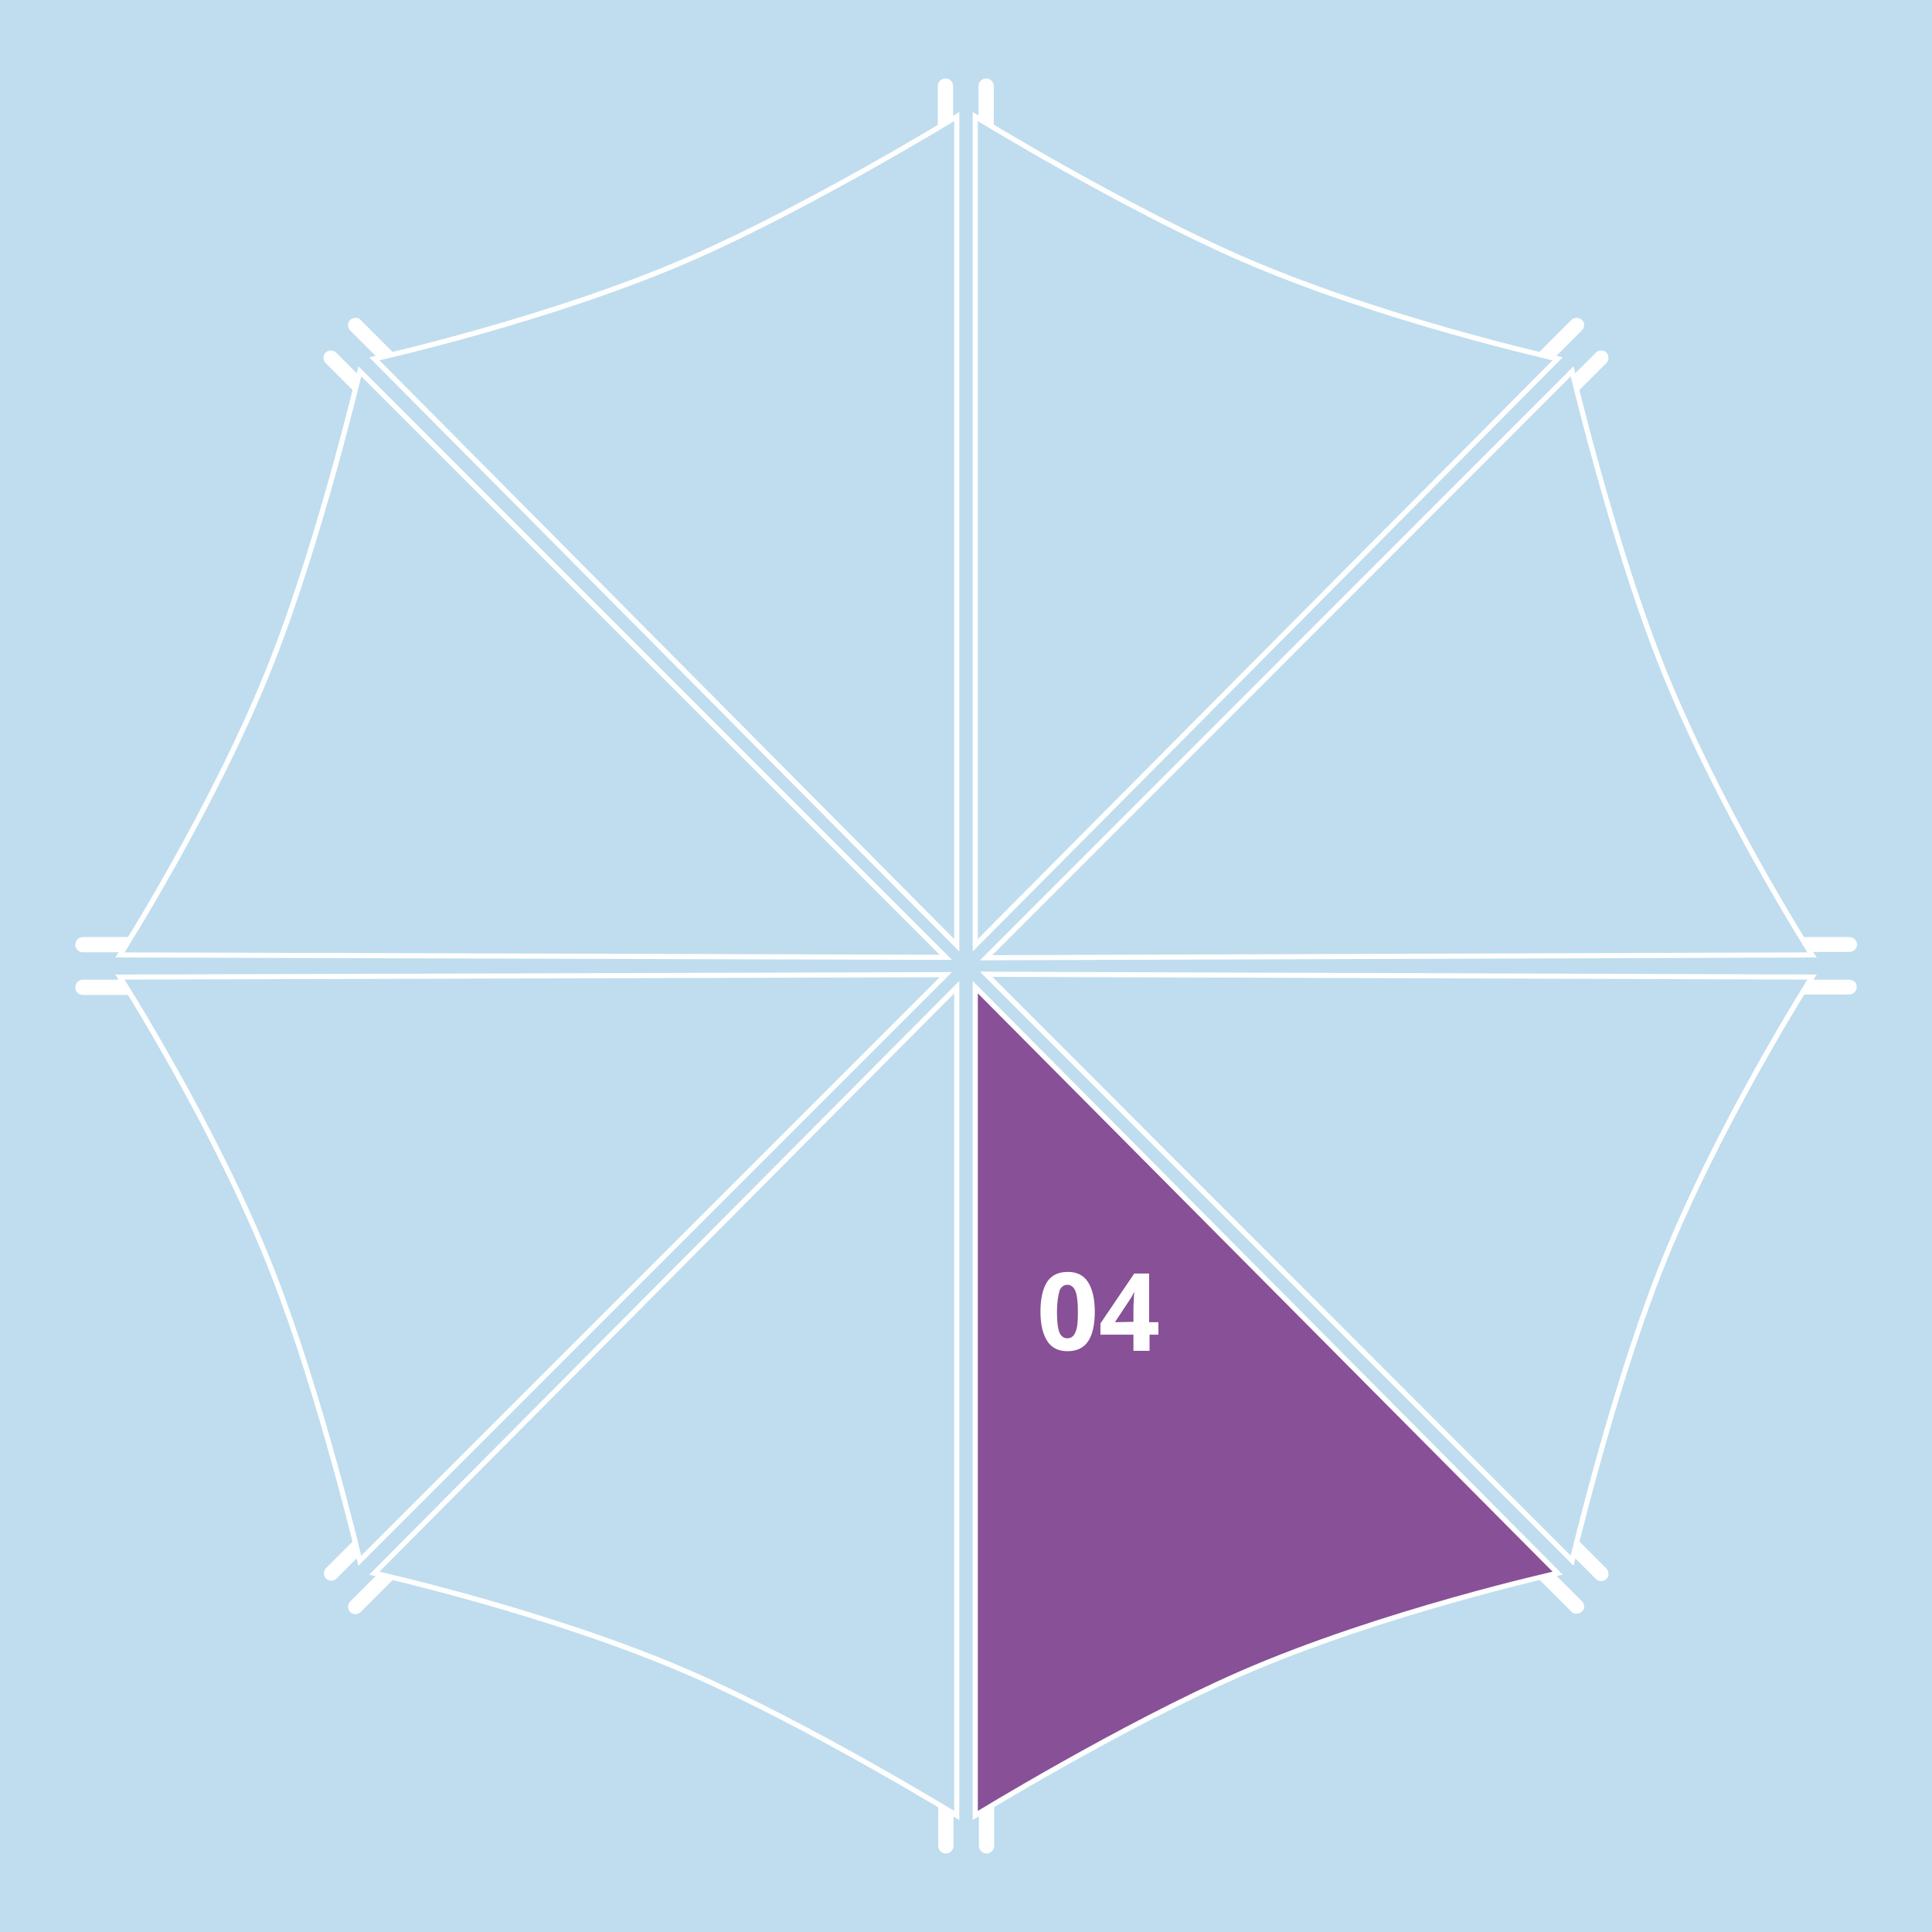 <?xml version="1.0" encoding="utf-8"?>
<!-- Generator: Adobe Illustrator 25.0.0, SVG Export Plug-In . SVG Version: 6.00 Build 0)  -->
<svg version="1.1" id="Layer_1" xmlns="http://www.w3.org/2000/svg" xmlns:xlink="http://www.w3.org/1999/xlink" x="0px" y="0px"
	 viewBox="0 0 480 480" style="enable-background:new 0 0 480 480;" xml:space="preserve">
<style type="text/css">
	.st0{fill:#BFDDEE;}
	.st1{fill:#875097;}
	.st2{fill:none;stroke:#FFFFFF;stroke-width:1.278;stroke-miterlimit:10;}
	.st3{fill:#FFFFFF;}
</style>
<rect x="-11.3" y="-11.3" class="st0" width="502.6" height="502.6"/>
<g>
	<g id="viewedBTNS_3_" transform="matrix(1,0,0,1,-58,-29.15)">
		<path class="st1" d="M445.5,419.8c0,0-43.8,9.7-78.9,25c-29.7,13-65.9,35.3-65.9,35.3v-206L445.5,419.8z"/>
		<path id="view01_6_" class="st2" d="M445,118.3c0,0-43.8-9.7-78.8-25c-29.7-13-65.9-35.2-65.9-35.2v205.9L445,118.3z"/>
		<path id="view02_6_" class="st2" d="M508.2,266.4c0,0-24.1-37.8-38-73.5c-11.8-30.1-21.6-71.5-21.6-71.5L303,267.1L508.2,266.4z"
			/>
		<path id="view03_6_" class="st2" d="M508.2,271.9c0,0-24.1,37.8-38,73.5c-11.8,30.1-21.6,71.5-21.6,71.5L303,271.2L508.2,271.9z"
			/>
		<path id="view04_6_" class="st2" d="M445,420c0,0-43.8,9.7-78.8,25c-29.7,13-65.9,35.2-65.9,35.2V274.4L445,420z"/>
		<path id="view05_6_" class="st2" d="M151,420c0,0,43.8,9.7,78.8,25c29.7,13,65.9,35.2,65.9,35.2V274.4L151,420z"/>
		<path id="view06_6_" class="st2" d="M87.8,271.9c0,0,24.1,37.8,38,73.5c11.8,30.1,21.6,71.5,21.6,71.5l145.6-145.6L87.8,271.9z"/>
		<path id="view07_6_" class="st2" d="M87.8,266.4c0,0,24.1-37.8,38-73.5c11.8-30.1,21.6-71.5,21.6-71.5l145.6,145.6L87.8,266.4z"/>
		<path id="view08_6_" class="st2" d="M151,118.3c0,0,43.8-9.7,78.8-25c29.7-13,65.9-35.2,65.9-35.2v205.9L151,118.3z"/>
	</g>
	<path class="st3" d="M246.9,31.6V21.4c0-1-0.8-1.9-1.9-1.9c-1,0-1.9,0.8-1.9,1.9v8C244,29.9,245.3,30.6,246.9,31.6z"/>
	<path class="st3" d="M391.9,97.4l7.2-7.2c0.7-0.7,0.7-1.9,0-2.6c-0.7-0.7-1.9-0.7-2.6,0l-5.6,5.6C391,94.1,391.4,95.5,391.9,97.4z"
		/>
	<path class="st3" d="M459.4,243.4h-9.6c-0.4,0.7-1.2,1.9-2.2,3.6c0.2,0.1,0.4,0.1,0.7,0.1h11.1c1,0,1.9-0.8,1.9-1.9
		S460.5,243.4,459.4,243.4z"/>
	<path class="st3" d="M393,397.8l-6.8-6.8c-0.8,0.2-2.2,0.5-4.1,1c0.1,0.2,0.2,0.4,0.4,0.5l7.9,7.9c0.6,0.7,1.9,0.7,2.6,0
		C393.8,399.8,393.8,398.6,393,397.8z"/>
	<path class="st3" d="M272,325.9c0,3.3-0.6,5.8-1.7,7.4c-1.1,1.6-2.8,2.4-5.1,2.4c-2.2,0-3.9-0.8-5-2.5c-1.1-1.7-1.7-4.1-1.7-7.3
		c0-3.4,0.6-5.8,1.7-7.5c1.1-1.6,2.8-2.4,5.1-2.4c2.2,0,3.9,0.8,5,2.5C271.4,320.2,272,322.7,272,325.9z M262.6,325.9
		c0,2.3,0.2,4.1,0.6,5.1c0.4,1,1.1,1.5,2,1.5c0.9,0,1.7-0.6,2-1.6c0.5-1,0.6-2.7,0.6-5s-0.2-4.1-0.6-5.1s-1.1-1.6-2-1.6
		c-0.9,0-1.7,0.6-2,1.6C262.9,321.9,262.6,323.6,262.6,325.9z"/>
	<path class="st3" d="M287.9,331.6h-2.3v4h-4v-4h-8.2v-2.8l8.4-12.4h3.7v12.1h2.3V331.6z M281.6,328.4v-3.2c0-0.6,0-1.3,0.1-2.3
		c0-1,0.1-1.7,0.1-1.8h-0.1c-0.3,0.7-0.7,1.4-1.2,2.1l-3.5,5.3L281.6,328.4L281.6,328.4z"/>
	<path class="st3" d="M233.1,448.4v10.2c0,1,0.8,1.9,1.9,1.9c1,0,1.9-0.8,1.9-1.9v-8C236,450.1,234.7,449.4,233.1,448.4z"/>
	<path class="st3" d="M88.2,382.4l-7.2,7.2c-0.7,0.7-0.7,1.9,0,2.6c0.7,0.7,1.9,0.7,2.6,0l5.7-5.7C89,385.7,88.7,384.3,88.2,382.4z"
		/>
	<path class="st3" d="M32.5,233c-0.2-0.1-0.5-0.2-0.8-0.2H20.6c-1,0-1.9,0.8-1.9,1.9c0,1,0.8,1.9,1.9,1.9h9.7
		C30.8,235.8,31.5,234.6,32.5,233z"/>
	<path class="st3" d="M97.9,88c-0.1-0.2-0.2-0.4-0.4-0.6l-7.9-7.9c-0.6-0.7-1.9-0.7-2.6,0c-0.7,0.6-0.7,1.9,0,2.6l6.8,6.8
		C94.7,88.7,96.1,88.4,97.9,88z"/>
	<path class="st3" d="M236.8,29.4v-8c0-1-0.8-1.9-1.9-1.9c-1,0-1.9,0.8-1.9,1.9v10.2C234.7,30.6,236,29.9,236.8,29.4z"/>
	<path class="st3" d="M393,79.5c-0.7-0.7-1.9-0.7-2.6,0l-7.9,7.9c-0.2,0.2-0.3,0.4-0.4,0.6c1.9,0.5,3.2,0.8,4,1l6.9-6.9
		C393.8,81.3,393.8,80.1,393,79.5z"/>
	<path class="st3" d="M459.4,232.8h-11.1c-0.3,0-0.5,0.1-0.7,0.1c1,1.6,1.8,2.9,2.2,3.6h9.7c1,0,1.9-0.8,1.9-1.9
		C461.3,233.6,460.5,232.8,459.4,232.8z"/>
	<path class="st3" d="M391.9,382.5c-0.5,1.9-0.8,3.3-1,4.2l5.6,5.6c0.6,0.7,1.9,0.7,2.6,0c0.7-0.6,0.7-1.9,0-2.6L391.9,382.5z"/>
	<path class="st3" d="M243.2,450.6v8c0,1,0.8,1.9,1.9,1.9c1,0,1.9-0.8,1.9-1.9v-10.2C245.3,449.4,244,450.1,243.2,450.6z"/>
	<path class="st3" d="M93.8,391.1l-6.8,6.8c-0.7,0.7-0.7,1.9,0,2.6c0.7,0.7,1.9,0.7,2.6,0l7.9-7.9c0.1-0.1,0.3-0.3,0.3-0.5
		C96,391.6,94.7,391.3,93.8,391.1z"/>
	<path class="st3" d="M30.3,243.4h-9.7c-1,0-1.9,0.8-1.9,1.9s0.8,1.9,1.9,1.9h11.1c0.3,0,0.5-0.1,0.7-0.2
		C31.4,245.3,30.7,244.1,30.3,243.4z"/>
	<path class="st3" d="M88.2,97.5c0.5-1.9,0.8-3.3,1-4.2l-5.7-5.7c-0.6-0.7-1.9-0.7-2.6,0c-0.7,0.6-0.7,1.9,0,2.6L88.2,97.5z"/>
</g>
</svg>
